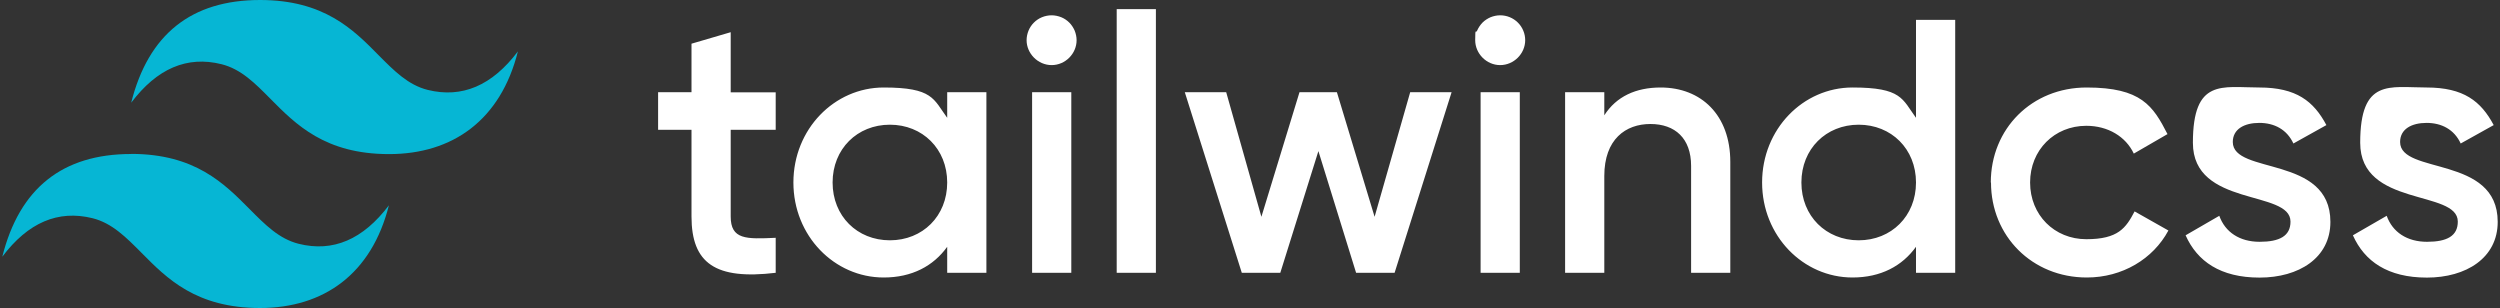 <?xml version="1.0" encoding="UTF-8"?>
<svg id="Layer_1" xmlns="http://www.w3.org/2000/svg" version="1.1" viewBox="0 0 2500 308">
  <rect x="0" y="0" width="2500" height="308" fill="#333333" stroke="none"/>
  <!-- Generator: Adobe Illustrator 29.1.0, SVG Export Plug-In . SVG Version: 2.1.0 Build 142)  -->
  <defs>
    <style>
      .st0 {
        fill: #06b6d4;
      }

      .st1 {
        fill: #fff;
      }
    </style>
  </defs>
  <path class="st1" d="M775.7,129.8h-45v86.7c0,23.1,15.3,22.7,45,21.3v35c-60.2,7.2-84.2-9.4-84.2-56.3v-86.7h-33.4v-37.6h33.4v-48.5l39.2-11.5v60.1h45v37.6ZM947.2,92.2h39.2v180.6h-39.2v-26c-13.8,19.2-35.2,30.7-63.5,30.7-49.3,0-90.3-41.6-90.3-95s41-95,90.3-95,49.7,11.5,63.5,30.3v-25.6ZM889.9,240.3c32.7,0,57.3-24.2,57.3-57.8s-24.7-57.8-57.3-57.8-57.3,24.2-57.3,57.8,24.6,57.8,57.3,57.8ZM1051.7,65.1c-13.8,0-25.1-11.6-25.1-24.9,0-3.3.7-6.5,1.9-9.5,2.5-6.1,7.4-11,13.5-13.5,3-1.2,6.3-1.9,9.6-1.9s6.5.7,9.6,1.9c3,1.2,5.8,3.1,8.1,5.4,2.3,2.3,4.1,5.1,5.4,8.1,1.2,3,1.9,6.3,1.9,9.5,0,13.4-11.2,24.9-25,24.9ZM1032.1,272.8V92.2h39.2v180.6h-39.2ZM1116.7,272.8V9.1h39.2v263.7h-39.2ZM1410.2,92.2h41.4l-57,180.6h-38.5l-37.7-121.7-38.1,121.7h-38.5l-57-180.6h41.4l35.2,124.6,38.1-124.6h37.4l37.7,124.6,35.6-124.6ZM1500.2,65.1c-13.8,0-25-11.6-25-24.9s.7-6.5,1.9-9.5c1.3-3,3.1-5.7,5.4-8.1,2.3-2.3,5.1-4.1,8.1-5.4,3.1-1.2,6.3-1.9,9.6-1.9,6.6,0,13,2.6,17.7,7.3,2.3,2.3,4.2,5.1,5.4,8.1,1.3,3,1.9,6.3,1.9,9.5,0,13.4-11.3,24.9-25.1,24.9ZM1480.6,272.8V92.2h39.2v180.6h-39.2ZM1730.3,161.9v110.9h-39.2v-106.9c0-27.5-16-41.9-40.7-41.9s-46.1,15.2-46.1,52v96.8h-39.2V92.2h39.2v23.1c12-18.8,31.6-27.8,56.3-27.8,40.6,0,69.7,27.5,69.7,74.4h0ZM1916,19.9h39.2v252.9h-39.2v-26c-13.8,19.2-35.2,30.7-63.5,30.7-49.4,0-90.4-41.6-90.4-95s41-95,90.4-95,49.7,11.5,63.5,30.3V19.9ZM1858.7,240.3c32.6,0,57.3-24.2,57.3-57.8s-24.7-57.8-57.3-57.8-57.3,24.2-57.3,57.8,24.7,57.8,57.3,57.8ZM1990.8,182.5c0-53.8,41-95,95.8-95s66.4,18.4,80.9,46.6l-33.7,19.5c-8-17-25.8-27.8-47.5-27.8-31.9,0-56.2,24.2-56.2,56.7s24.3,56.7,56.2,56.7,39.6-11.2,48.3-27.8l33.8,19.1c-15.3,28.5-46.1,47-81.6,47-54.8,0-95.8-41.6-95.8-95ZM2330.4,221.9c0,36.1-31.6,55.7-70.8,55.7s-62.4-16.3-74-42.3l33.7-19.5c5.8,16.3,20.3,26,40.3,26s30.9-5.8,30.9-20.2c0-32.2-97.6-14.1-97.6-78.8s29.4-55.3,66.4-55.3,54.4,13.7,67.1,37.6l-33,18.4c-6.5-14.1-19.2-20.6-34.1-20.6s-26.5,6.1-26.5,19.1c0,32.9,97.6,13,97.6,79.8h0ZM2497.7,221.9c0,36.1-31.6,55.7-70.8,55.7s-62.4-16.3-74-42.3l33.8-19.5c5.8,16.3,20.3,26,40.3,26s30.8-5.8,30.8-20.2c0-32.2-97.6-14.1-97.6-78.8s29.4-55.3,66.4-55.3,54.4,13.7,67.1,37.6l-33,18.4c-6.5-14.1-19.2-20.6-34.1-20.6s-26.5,6.1-26.5,19.1c0,32.9,97.6,13,97.6,79.8h0Z"/>
  <path class="st0" d="M260.1,0C191.4,0,148.4,34.2,131.2,102.7c25.8-34.2,55.9-47.1,90.3-38.5,19.6,4.9,33.6,19.1,49.1,34.8,25.3,25.5,54.5,55.1,118.4,55.1s111.7-34.2,128.9-102.7c-25.8,34.2-55.8,47-90.2,38.5-19.6-4.9-33.6-19.1-49.1-34.7C353.3,29.5,324,0,260.1,0ZM131.2,154c-68.7,0-111.7,34.2-128.9,102.7,25.8-34.2,55.8-47,90.2-38.5,19.6,4.9,33.6,19.1,49.1,34.7,25.3,25.6,54.5,55.1,118.4,55.1s111.7-34.2,128.9-102.7c-25.8,34.2-55.9,47.1-90.2,38.5-19.6-4.9-33.6-19.1-49.2-34.8-25.3-25.5-54.5-55.1-118.4-55.1h0Z"/>
</svg>